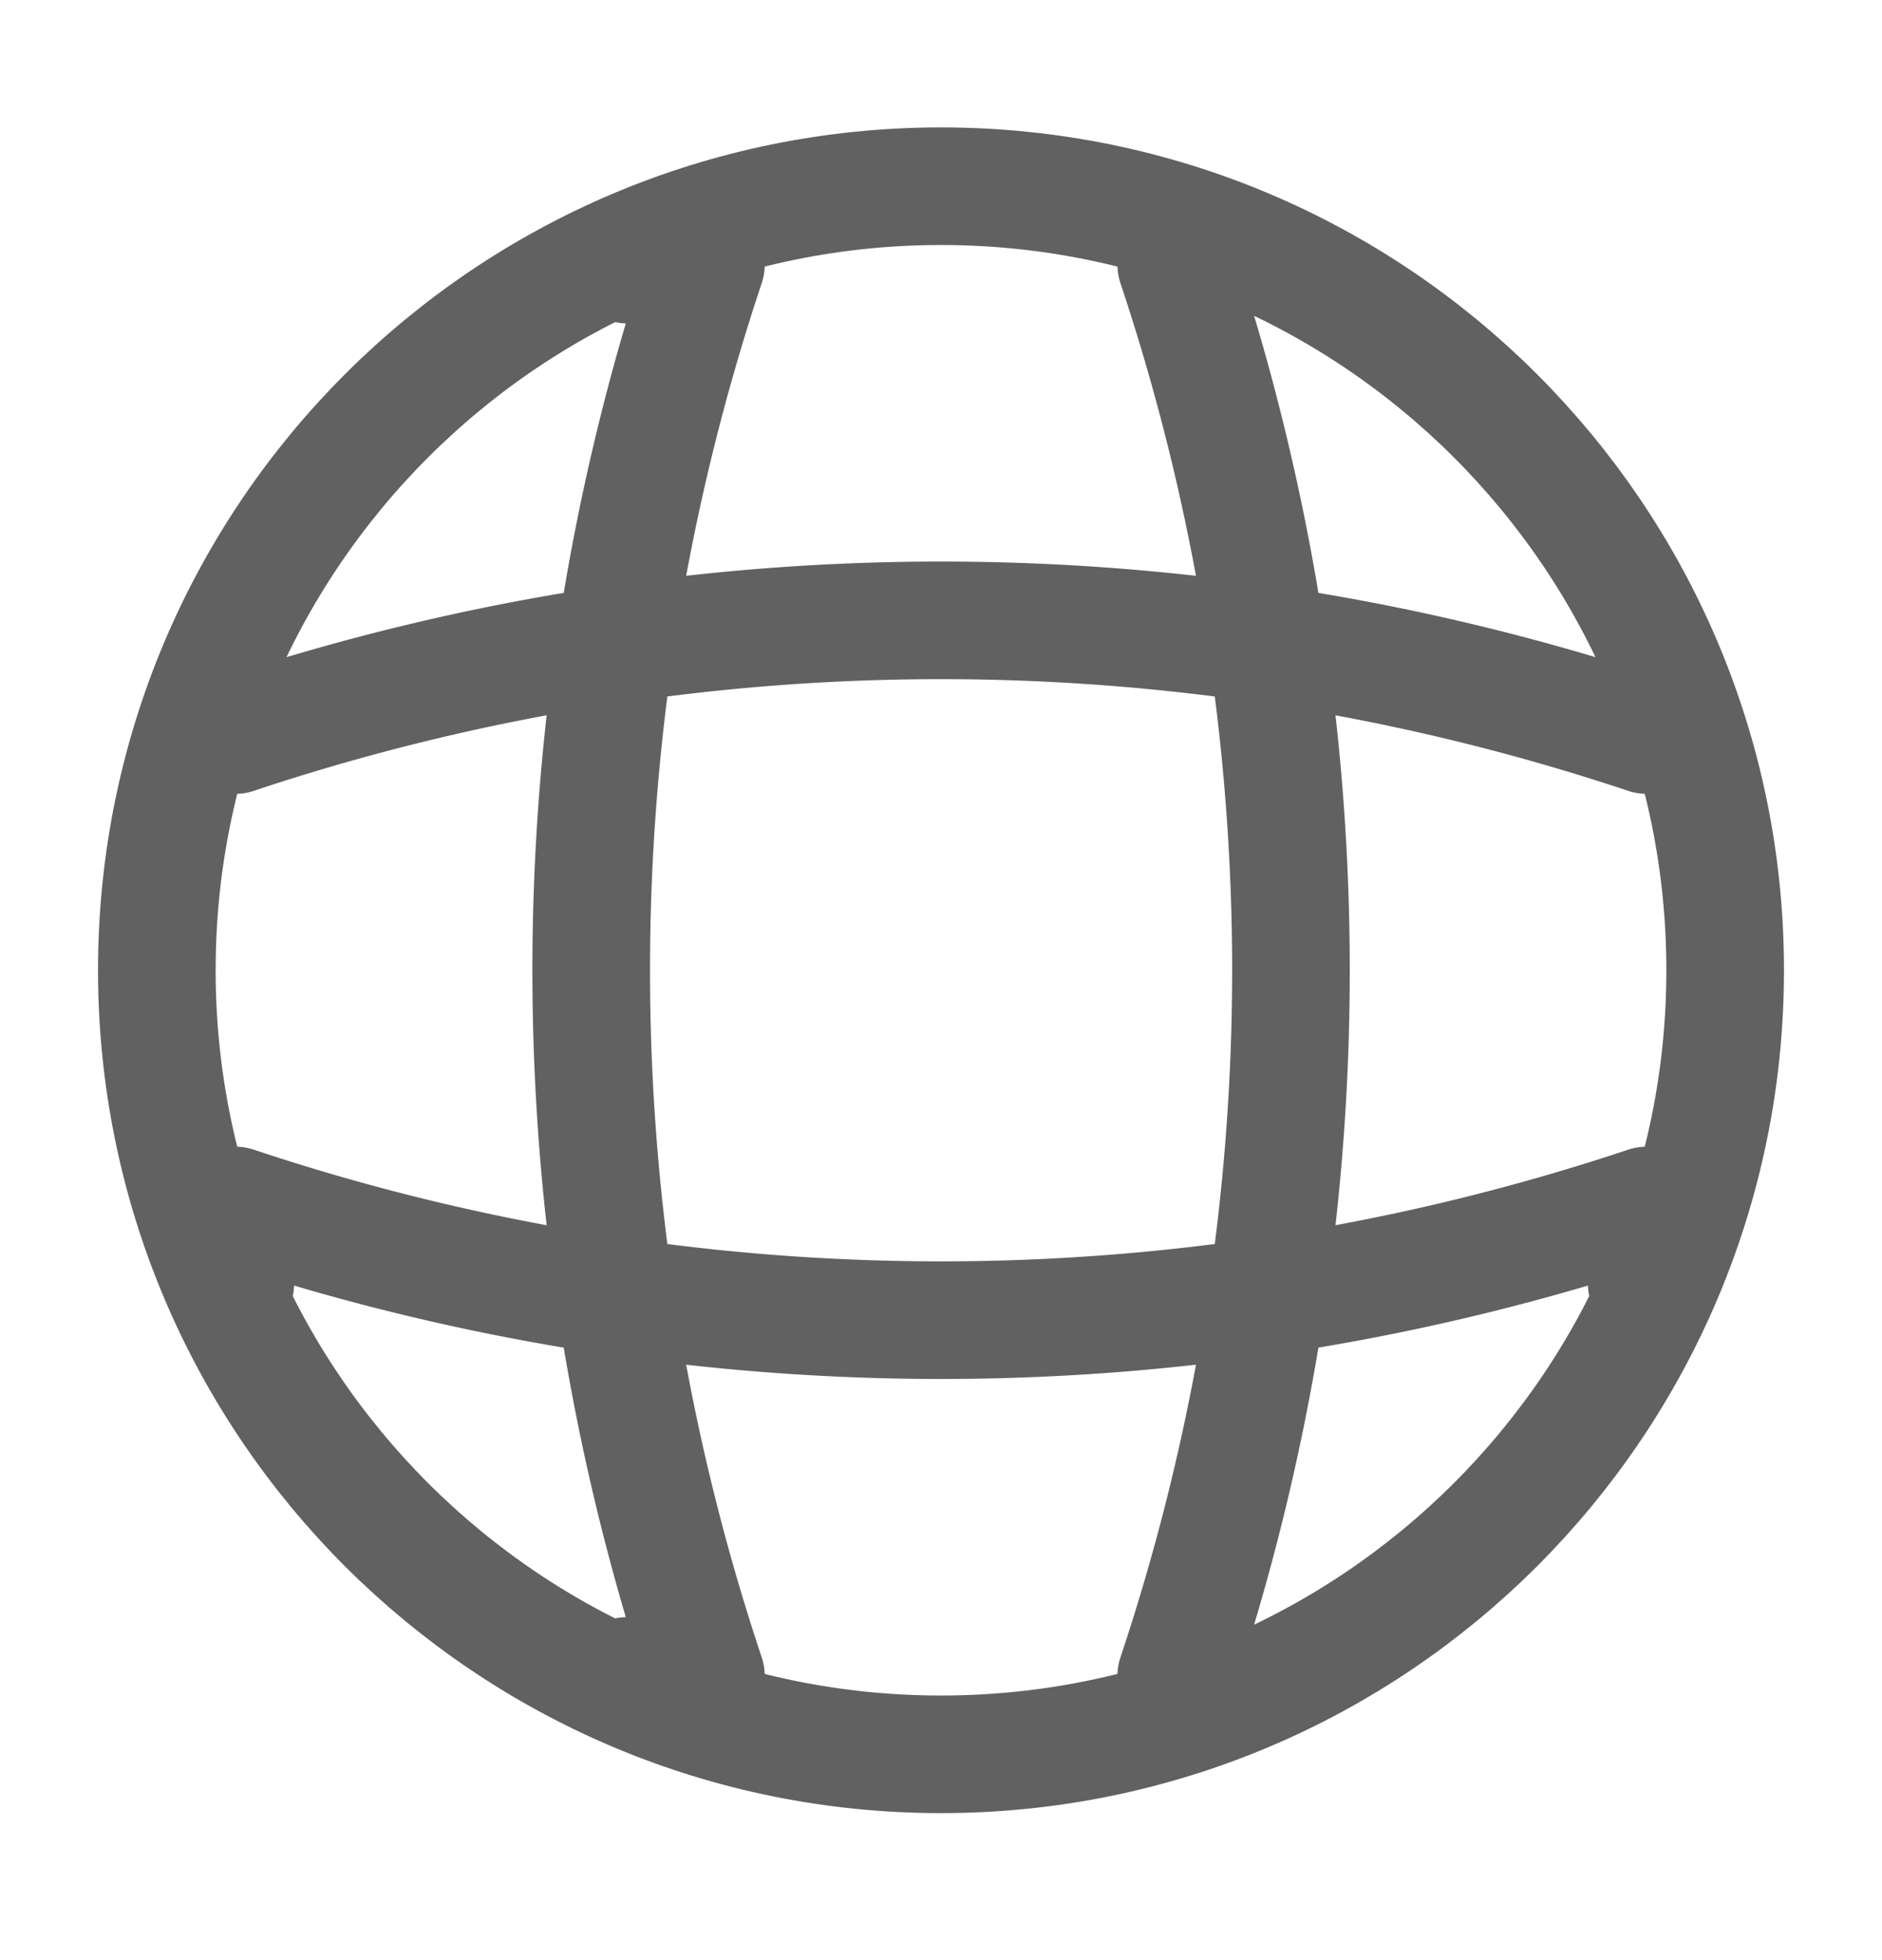 <svg xmlns="http://www.w3.org/2000/svg" fill="none" viewBox="0 0 24 25" className="w-5"><path stroke="#616161" stroke-linecap="round" stroke-linejoin="round" stroke-width="1.5" d="M12 22.375c5.523 0 10-4.477 10-10s-4.477-10-10-10-10 4.477-10 10 4.477 10 10 10"></path><path stroke="#616161" stroke-linecap="round" stroke-linejoin="round" stroke-width="1.5" d="M8.002 3.375h1a28.42 28.42 0 0 0 0 18h-1M15 3.375a28.42 28.42 0 0 1 0 18"></path><path stroke="#616161" stroke-linecap="round" stroke-linejoin="round" stroke-width="1.5" d="M3 16.375v-1a28.42 28.42 0 0 0 18 0v1M3 9.375a28.42 28.42 0 0 1 18 0"></path></svg>